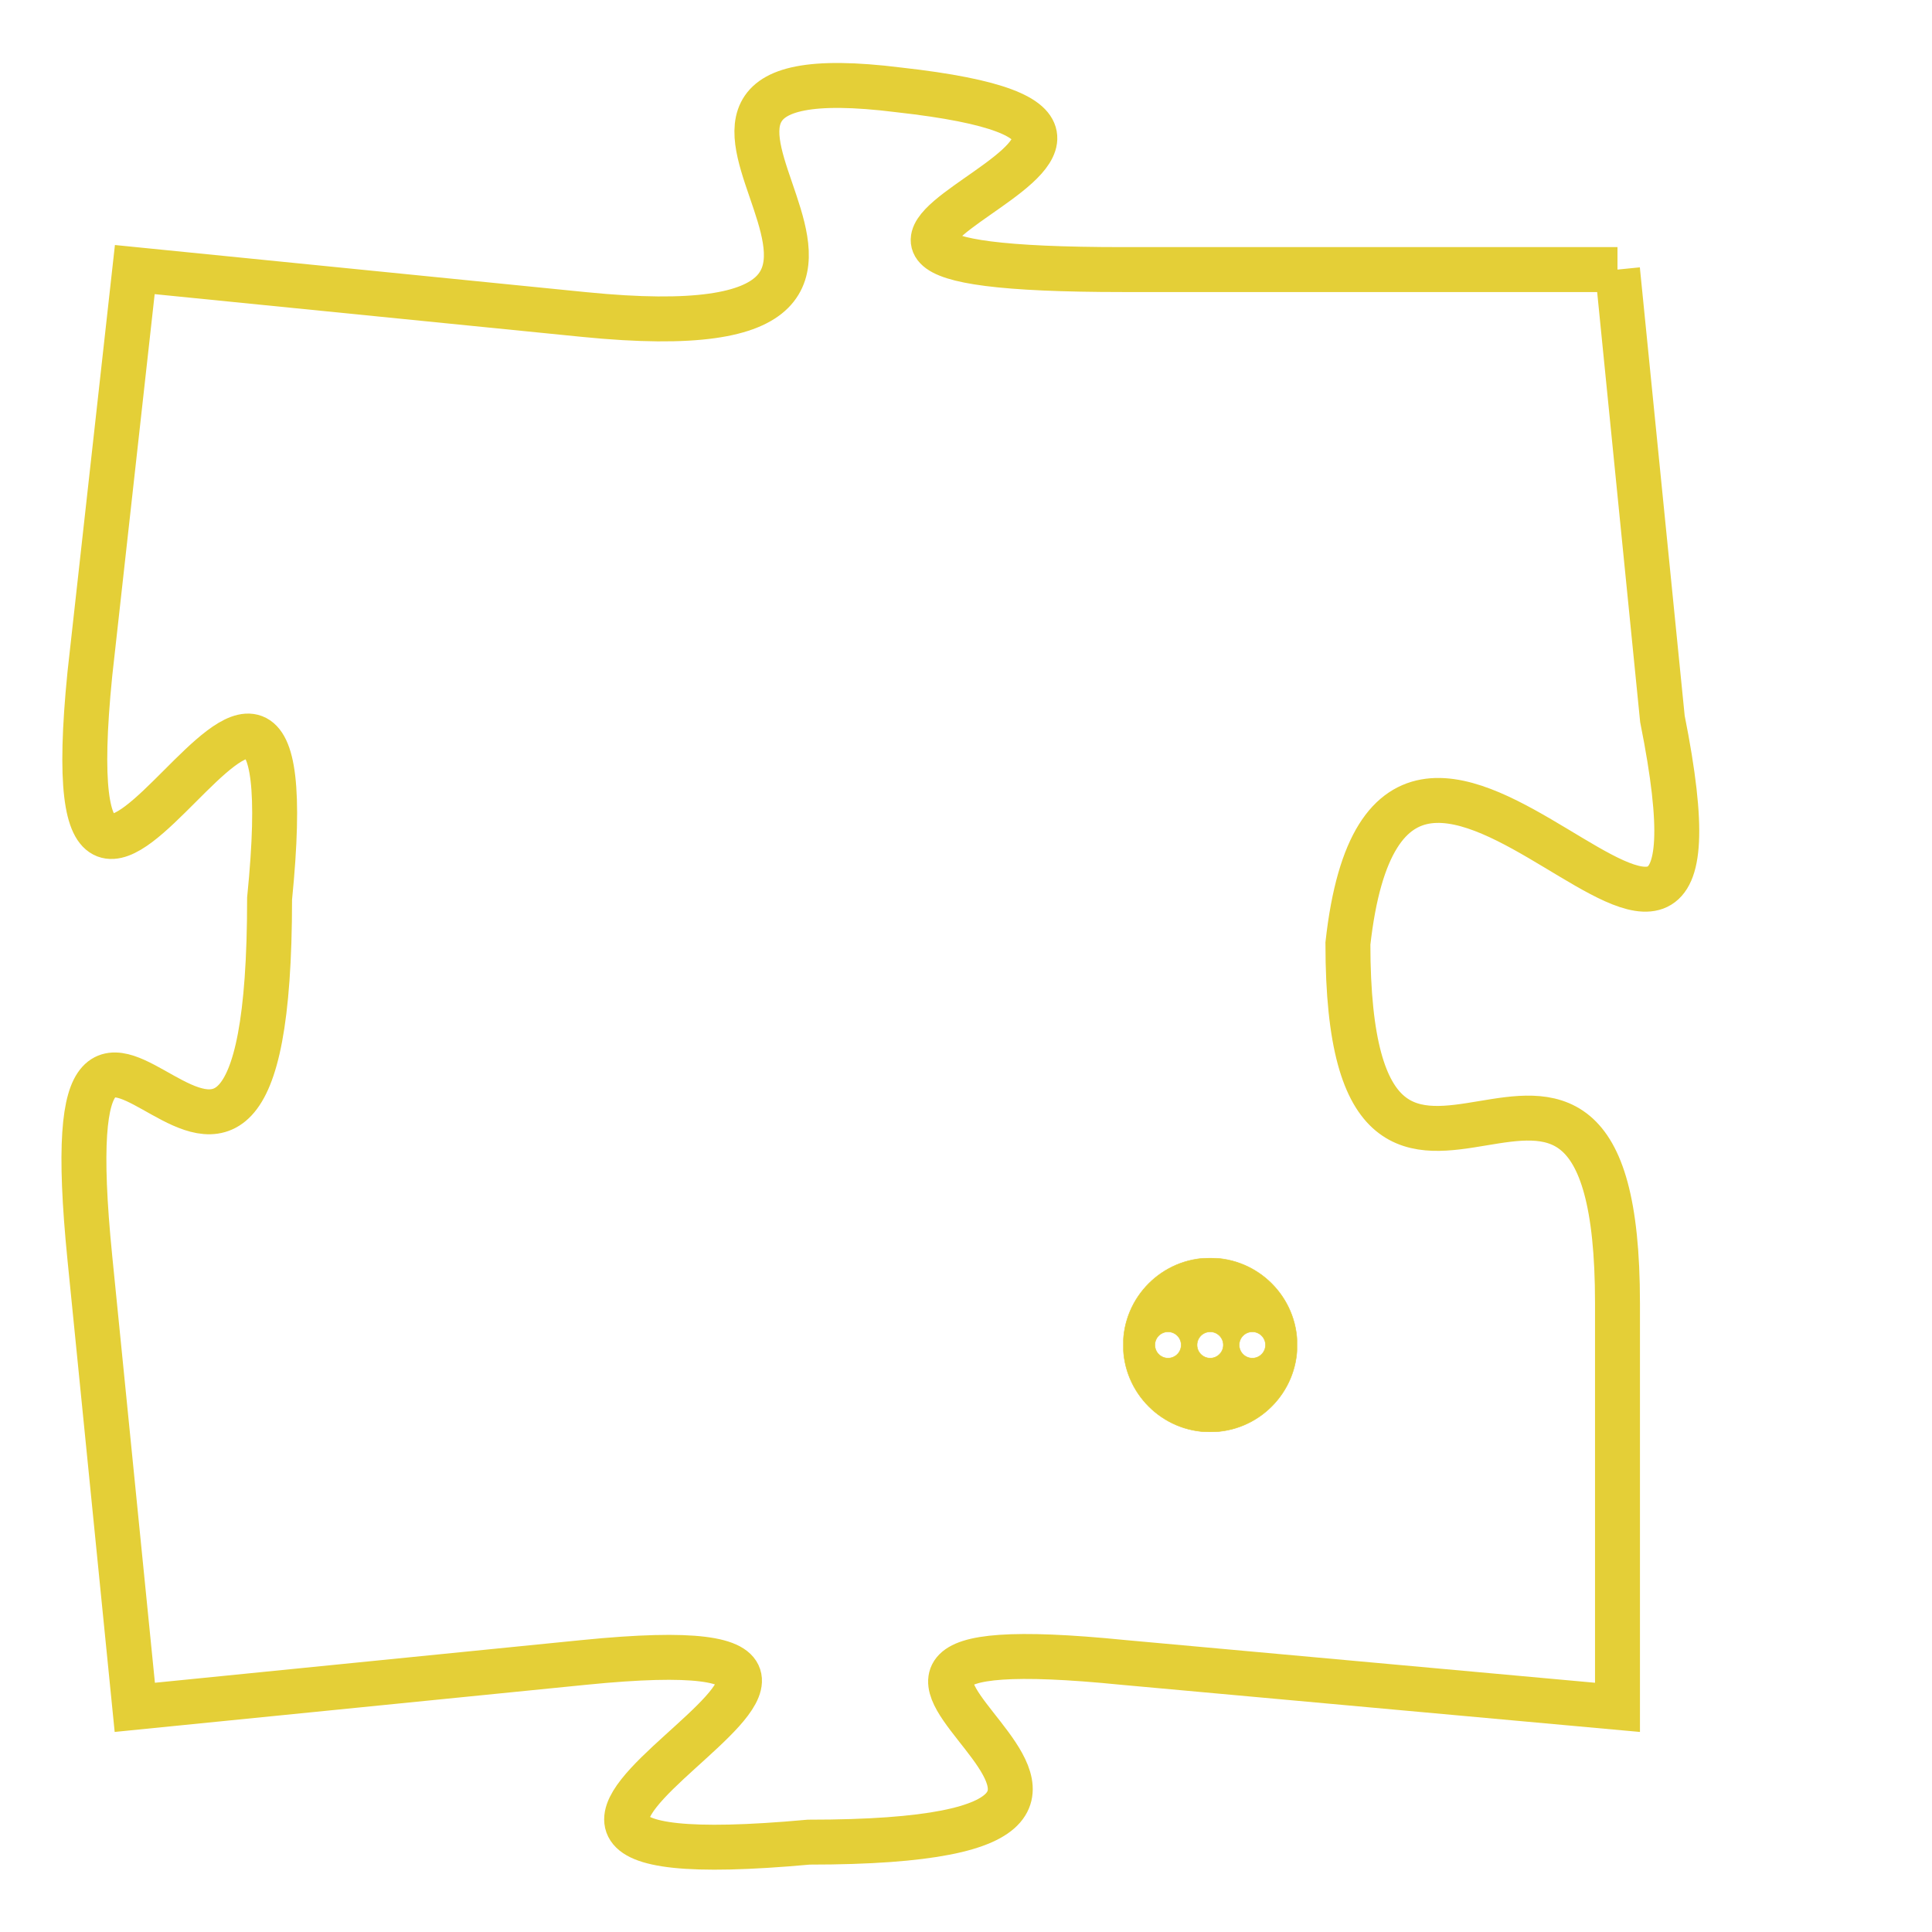 <svg version="1.1" xmlns="http://www.w3.org/2000/svg" xmlns:xlink="http://www.w3.org/1999/xlink" fill="transparent" x="0" y="0" width="350" height="350" preserveAspectRatio="xMinYMin slice"><style type="text/css">.links{fill:transparent;stroke: #E4CF37;}.links:hover{fill:#63D272; opacity:0.4;}</style><defs><g id="allt"><path id="t941" d="M1056,224 L1045,224 C1034,224 1049,221 1040,220 C1032,219 1043,226 1033,225 L1023,224 1023,224 L1022,233 C1021,243 1027,228 1026,238 C1026,249 1021,236 1022,246 L1023,256 1023,256 L1033,255 C1043,254 1027,260 1038,259 C1049,259 1035,254 1045,255 L1056,256 1056,256 L1056,247 C1056,238 1050,248 1050,239 C1051,230 1059,244 1057,234 L1056,224"/></g><clipPath id="c" clipRule="evenodd" fill="transparent"><use href="#t941"/></clipPath></defs><svg viewBox="1020 218 40 43" preserveAspectRatio="xMinYMin meet"><svg width="4380" height="2430"><g><image crossorigin="anonymous" x="0" y="0" href="https://nftpuzzle.license-token.com/assets/completepuzzle.svg" width="100%" height="100%" /><g class="links"><use href="#t941"/></g></g></svg><svg x="1045" y="246" height="9%" width="9%" viewBox="0 0 330 330"><g><a xlink:href="https://nftpuzzle.license-token.com/" class="links"><title>See the most innovative NFT based token software licensing project</title><path fill="#E4CF37" id="more" d="M165,0C74.019,0,0,74.019,0,165s74.019,165,165,165s165-74.019,165-165S255.981,0,165,0z M85,190 c-13.785,0-25-11.215-25-25s11.215-25,25-25s25,11.215,25,25S98.785,190,85,190z M165,190c-13.785,0-25-11.215-25-25 s11.215-25,25-25s25,11.215,25,25S178.785,190,165,190z M245,190c-13.785,0-25-11.215-25-25s11.215-25,25-25 c13.785,0,25,11.215,25,25S258.785,190,245,190z"></path></a></g></svg></svg></svg>